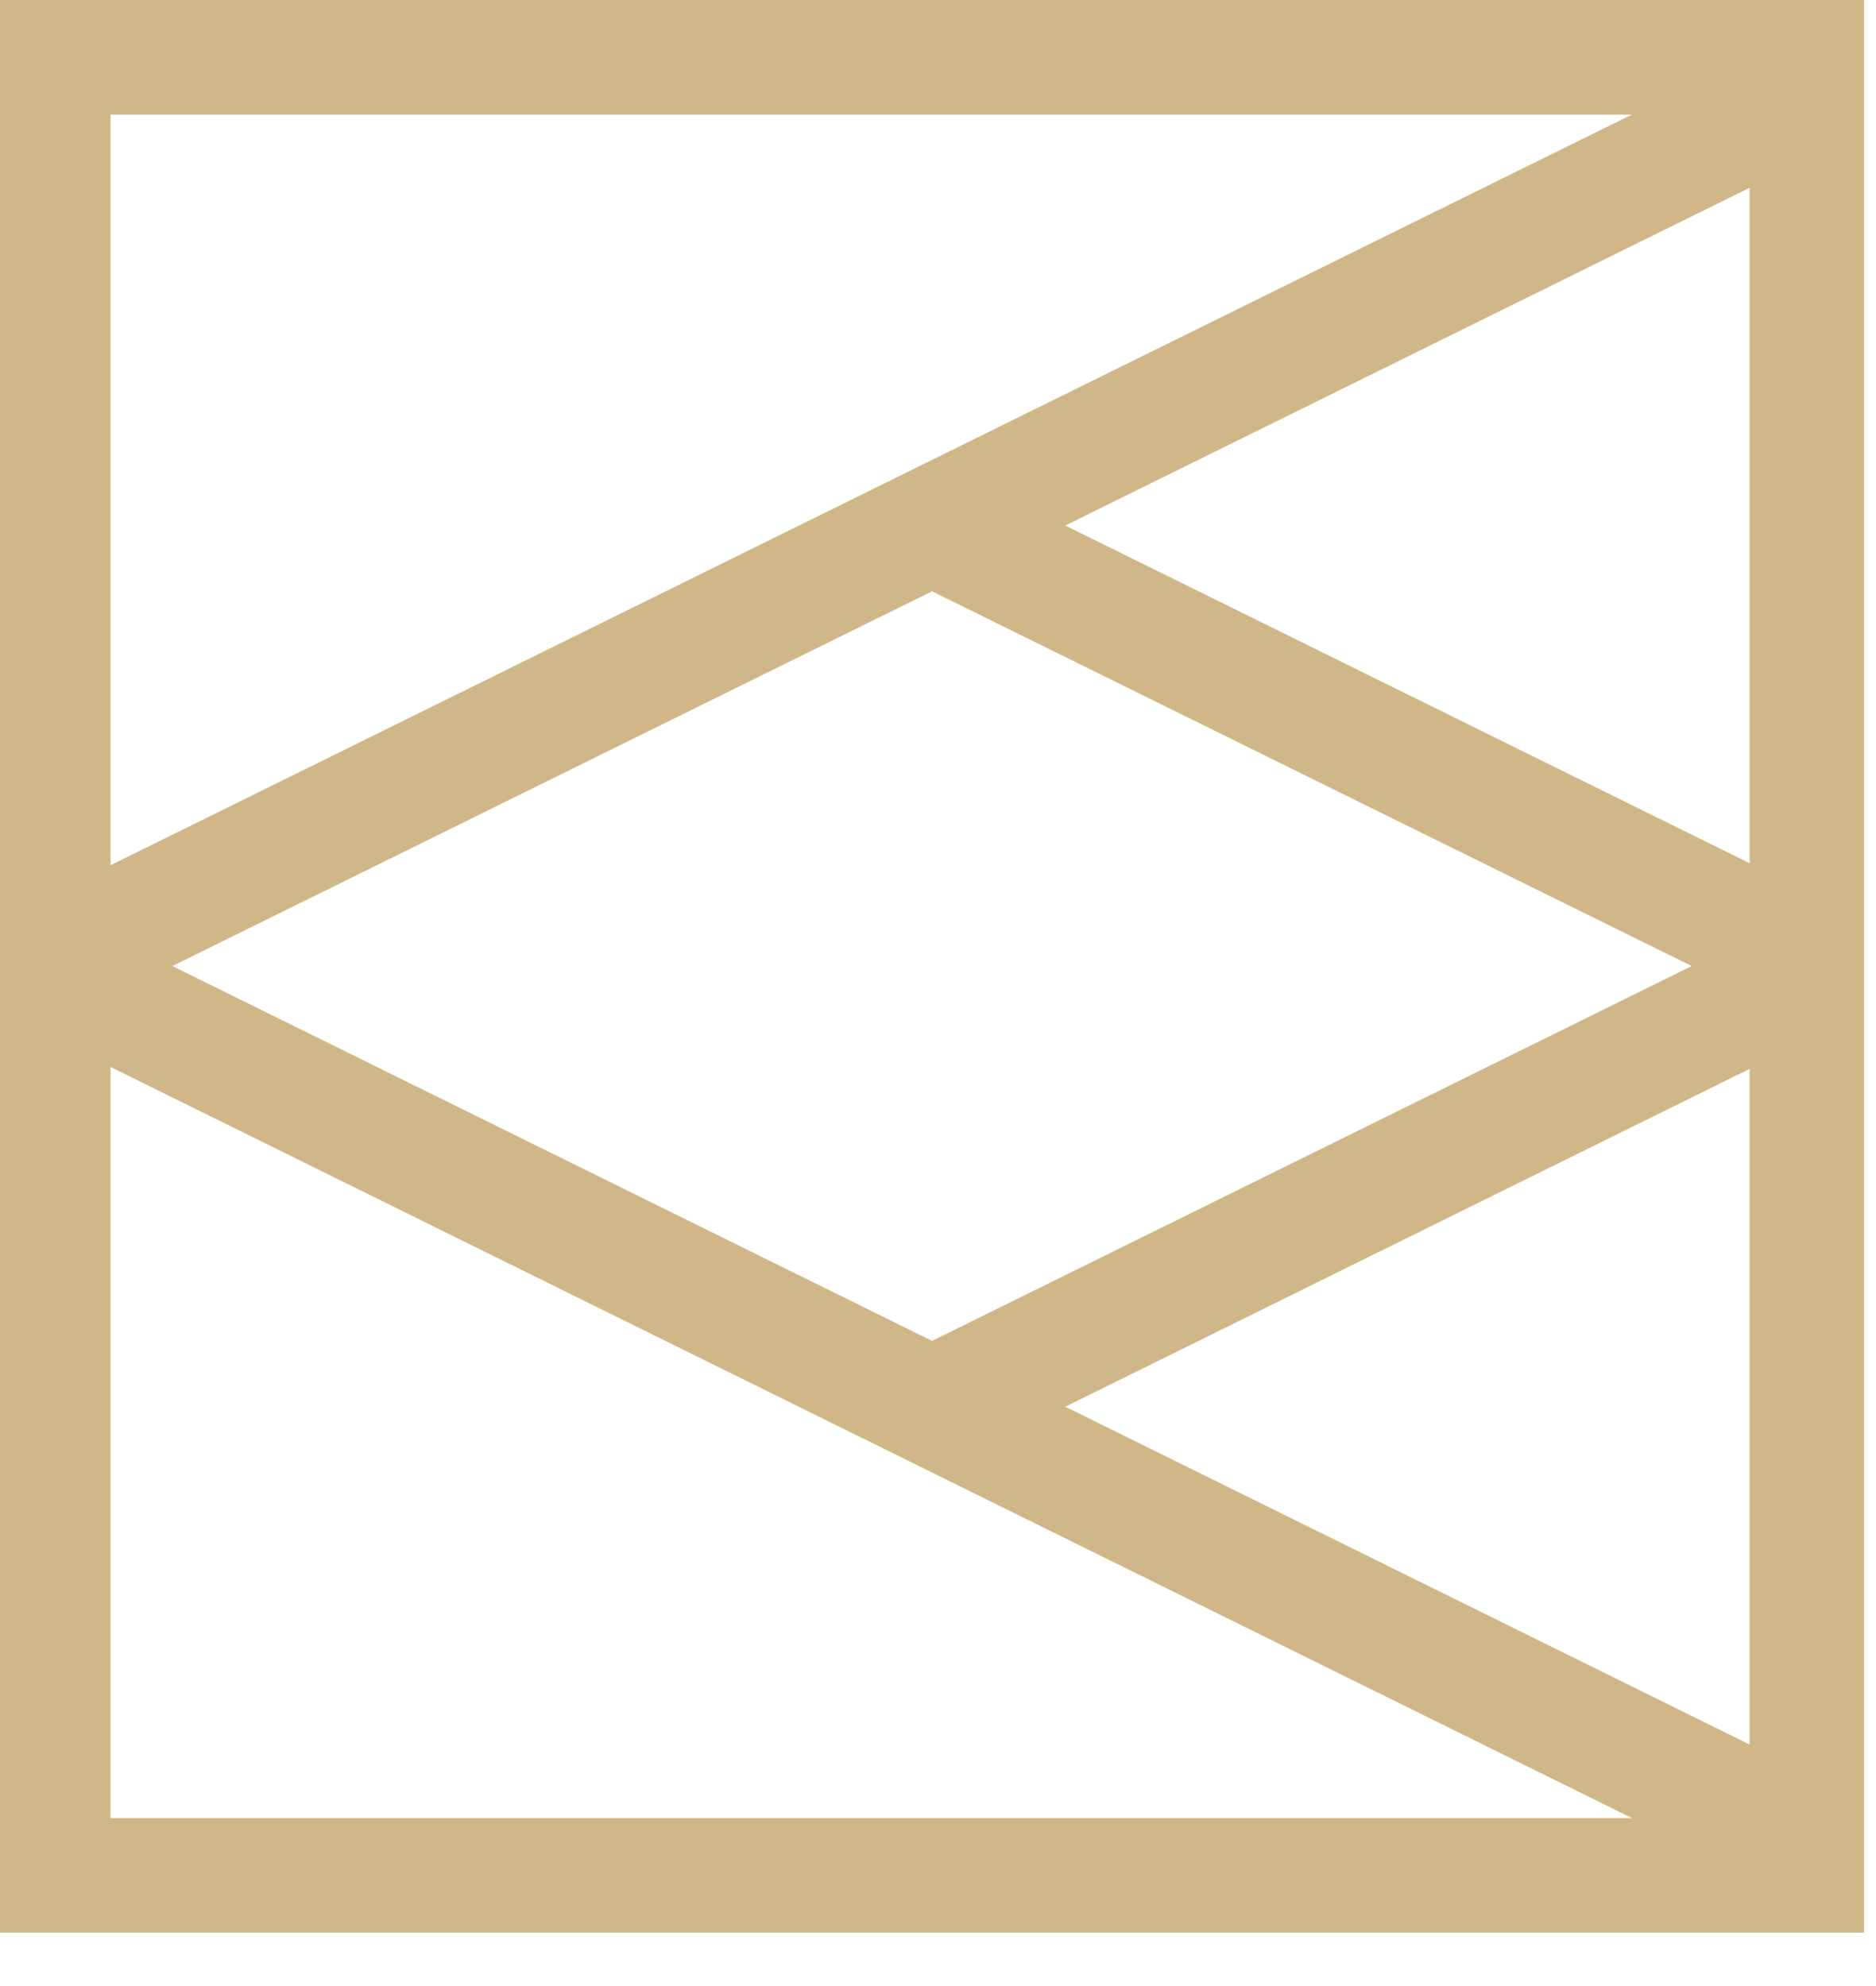 <svg width="34" height="36" viewBox="0 0 34 36" fill="none" xmlns="http://www.w3.org/2000/svg">
<path d="M0 0V35.032H33.784V0H0ZM31.709 15.647L19.307 9.526L31.709 3.404V15.644V15.647ZM16.892 10.718L30.66 17.511L16.892 24.306L3.124 17.511L16.892 10.718ZM31.709 19.375V31.622L19.307 25.499L31.709 19.375ZM29.576 2.077L2.003 15.684V2.077H29.576ZM2.003 32.956V19.34L29.579 32.956H2.003Z" fill="#D0B787"/>
</svg>
